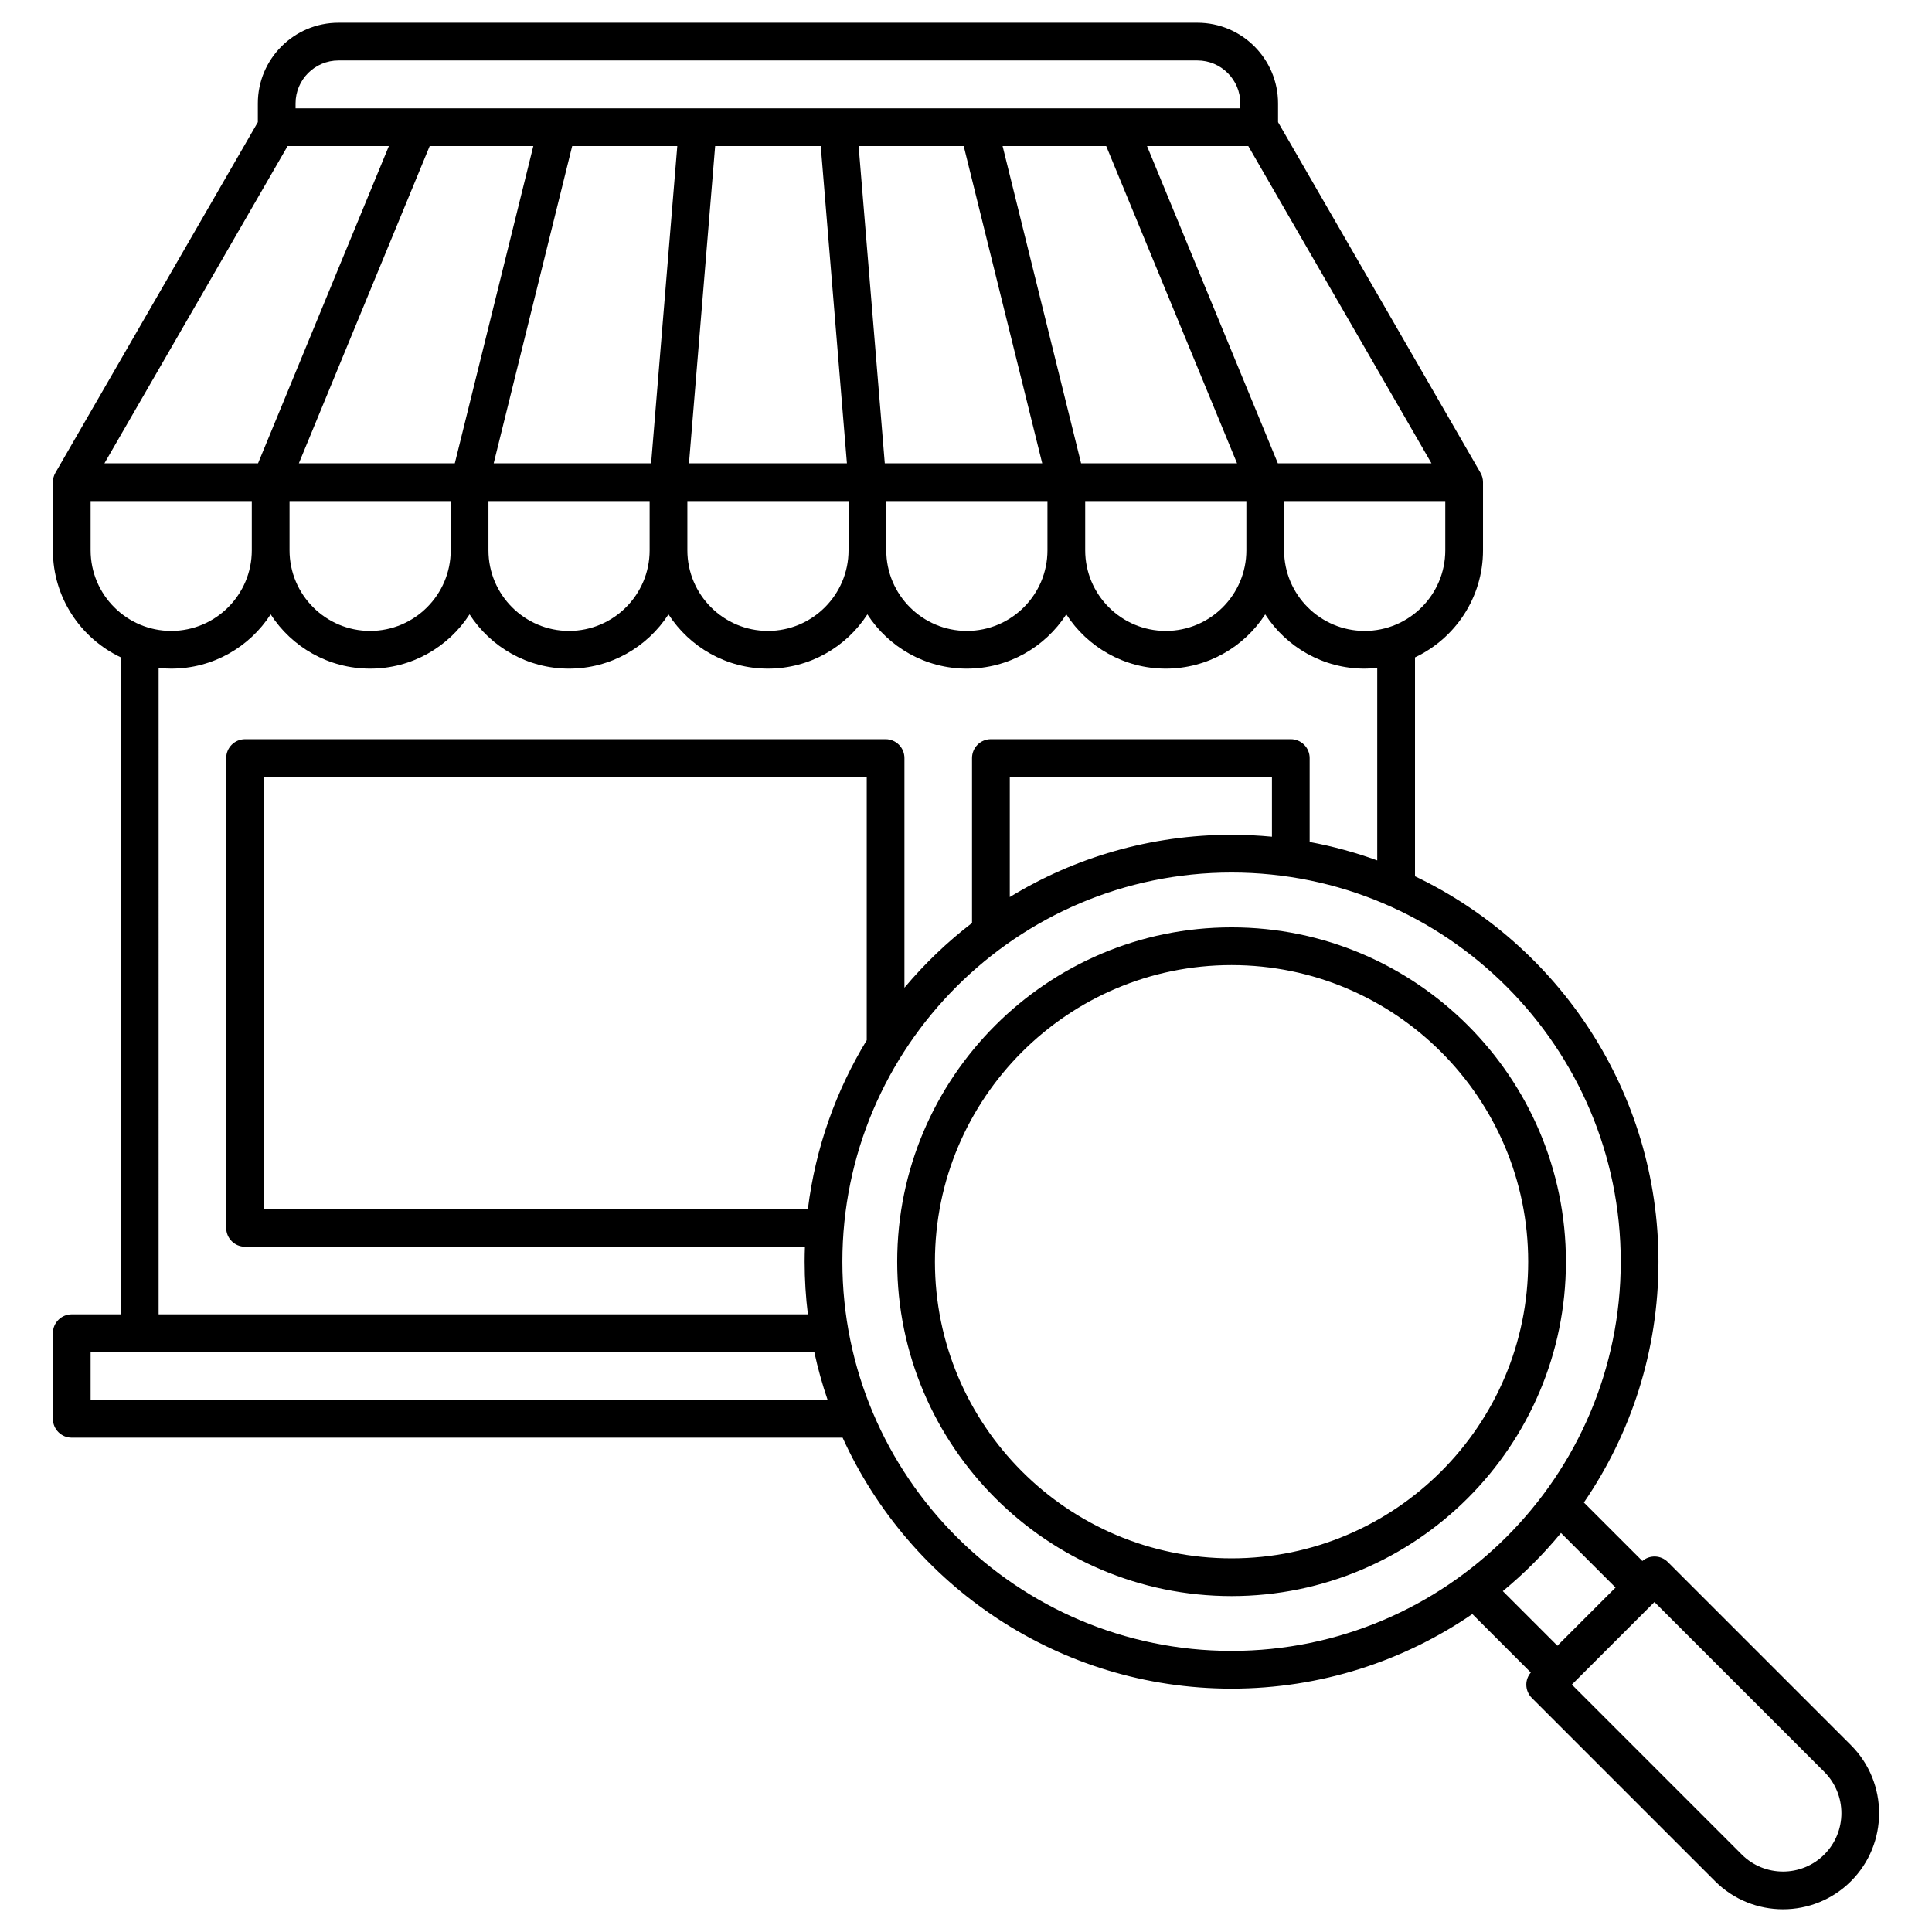 <svg id="Layer_1" height="512" viewBox="0 0 512 512" width="512" xmlns="http://www.w3.org/2000/svg" data-name="Layer 1"><path d="m490.536 462.499-48.554-48.554c-1.851-1.851-4.778-1.926-6.742-.269l-15.495-15.495c12.463-18.178 19.766-40.157 19.766-63.813 0-44.991-26.401-83.929-64.521-102.146v-58.01c10.64-5.021 18.023-15.849 18.023-28.373v-18.052c0-.878-.231-1.74-.67-2.5l-53.645-92.915v-4.978c0-11.785-9.588-21.373-21.373-21.373h-227.623c-11.785 0-21.373 9.588-21.373 21.373v4.978l-53.645 92.915c-.438.76-.67 1.622-.67 2.5v18.052c0 12.524 7.383 23.352 18.023 28.373v174.097h-13.023c-2.762 0-5 2.238-5 5v22.689c0 2.762 2.238 5 5 5h204.289c17.798 39.187 57.305 66.506 103.073 66.506 23.656 0 45.635-7.303 63.813-19.766l15.494 15.494c-.756.898-1.195 2.023-1.195 3.206 0 1.326.527 2.598 1.465 3.535l48.554 48.556c4.967 4.966 11.491 7.449 18.015 7.449s13.049-2.483 18.015-7.45c9.934-9.933 9.934-26.096 0-36.029zm-128.879-295.303c-11.776 0-21.357-9.581-21.357-21.357v-13.051h42.714v13.051c0 11.776-9.58 21.357-21.356 21.357zm-258.602-128.484-34.673 84.075h-40.708s48.542-84.075 48.542-84.075zm227.758 0 48.541 84.076h-40.708s-34.673-84.076-34.673-84.076h26.839zm-37.655 0 34.673 84.076h-41.33l-20.804-84.076zm-37.763 0 20.804 84.076h-41.722s-6.934-84.076-6.934-84.076zm-37.887 0 6.934 84.076h-41.855l6.934-84.076zm-44.955 84.076h-41.722s20.804-84.076 20.804-84.076h27.852zm-52.023 0h-41.33l34.671-84.076h27.461l-20.804 84.075zm-43.8 10h42.714v13.052c0 11.776-9.58 21.357-21.356 21.357s-21.357-9.581-21.357-21.357v-13.052zm52.714 0h42.715v13.052c0 11.776-9.581 21.357-21.357 21.357s-21.357-9.581-21.357-21.357v-13.052zm52.715 0h42.714v13.051c0 11.776-9.581 21.357-21.357 21.357s-21.356-9.581-21.356-21.357v-13.051zm52.714 0h42.715v13.051c0 11.776-9.581 21.357-21.357 21.357s-21.357-9.581-21.357-21.357v-13.051zm52.715 0h42.714v13.051c0 11.776-9.581 21.357-21.357 21.357s-21.356-9.581-21.356-21.357v-13.051zm-197.886-116.767h227.624c6.271 0 11.373 5.102 11.373 11.373v1.317h-250.37v-1.317c0-6.271 5.102-11.373 11.373-11.373zm-65.688 129.818v-13.052h42.715v13.052c0 11.776-9.581 21.357-21.357 21.357s-21.357-9.581-21.357-21.357zm18.023 31.178c1.096.116 2.208.179 3.334.179 11.042 0 20.769-5.736 26.357-14.386 5.589 8.649 15.315 14.386 26.357 14.386s20.769-5.736 26.356-14.386c5.589 8.649 15.315 14.386 26.357 14.386s20.769-5.736 26.357-14.386c5.588 8.649 15.314 14.386 26.356 14.386s20.769-5.736 26.357-14.386c5.589 8.649 15.315 14.386 26.357 14.386s20.769-5.736 26.357-14.386c5.588 8.649 15.314 14.386 26.356 14.386s20.769-5.736 26.357-14.386c5.589 8.649 15.315 14.386 26.357 14.386 1.126 0 2.237-.063 3.333-.179v51.004c-5.767-2.101-11.753-3.741-17.911-4.884v-22.243c0-2.762-2.238-5-5-5h-79.475c-2.762 0-5 2.238-5 5v43.706c-6.577 5.051-12.585 10.805-17.911 17.152v-60.858c0-2.762-2.238-5-5-5h-169.739c-2.762 0-5 2.238-5 5v124.504c0 2.762 2.238 5 5 5h148.369c-.046 1.319-.077 2.641-.077 3.971 0 4.719.295 9.371.859 13.94h-172.063zm295.042 44.724c-3.524-.332-7.093-.51-10.703-.51-21.508 0-41.632 6.034-58.771 16.497v-31.835h69.475v15.848zm-122.976 98.656h-144.154v-114.504h159.744v69.772c-8.138 13.354-13.585 28.517-15.591 44.732zm-190.089 50.601v-12.689h191.784c.936 4.326 2.115 8.562 3.532 12.689zm199.227-36.63c0-56.87 46.267-103.137 103.136-103.137s103.136 46.267 103.136 103.137-46.267 103.136-103.136 103.136-103.136-46.267-103.136-103.136zm190.436 71.884 14.464 14.464-15.416 15.416-14.464-14.464c5.618-4.634 10.782-9.798 15.416-15.416zm69.79 85.206c-6.033 6.033-15.852 6.034-21.889 0l-45.018-45.02 21.888-21.887 45.018 45.018c6.035 6.035 6.035 15.854 0 21.889zm-157.09-245.7c-48.859 0-88.61 39.751-88.61 88.61s39.751 88.61 88.61 88.61 88.61-39.751 88.61-88.61-39.751-88.61-88.61-88.61zm0 167.221c-43.346 0-78.61-35.265-78.61-78.61s35.265-78.61 78.61-78.61 78.61 35.265 78.61 78.61-35.265 78.61-78.61 78.61z"/></svg>